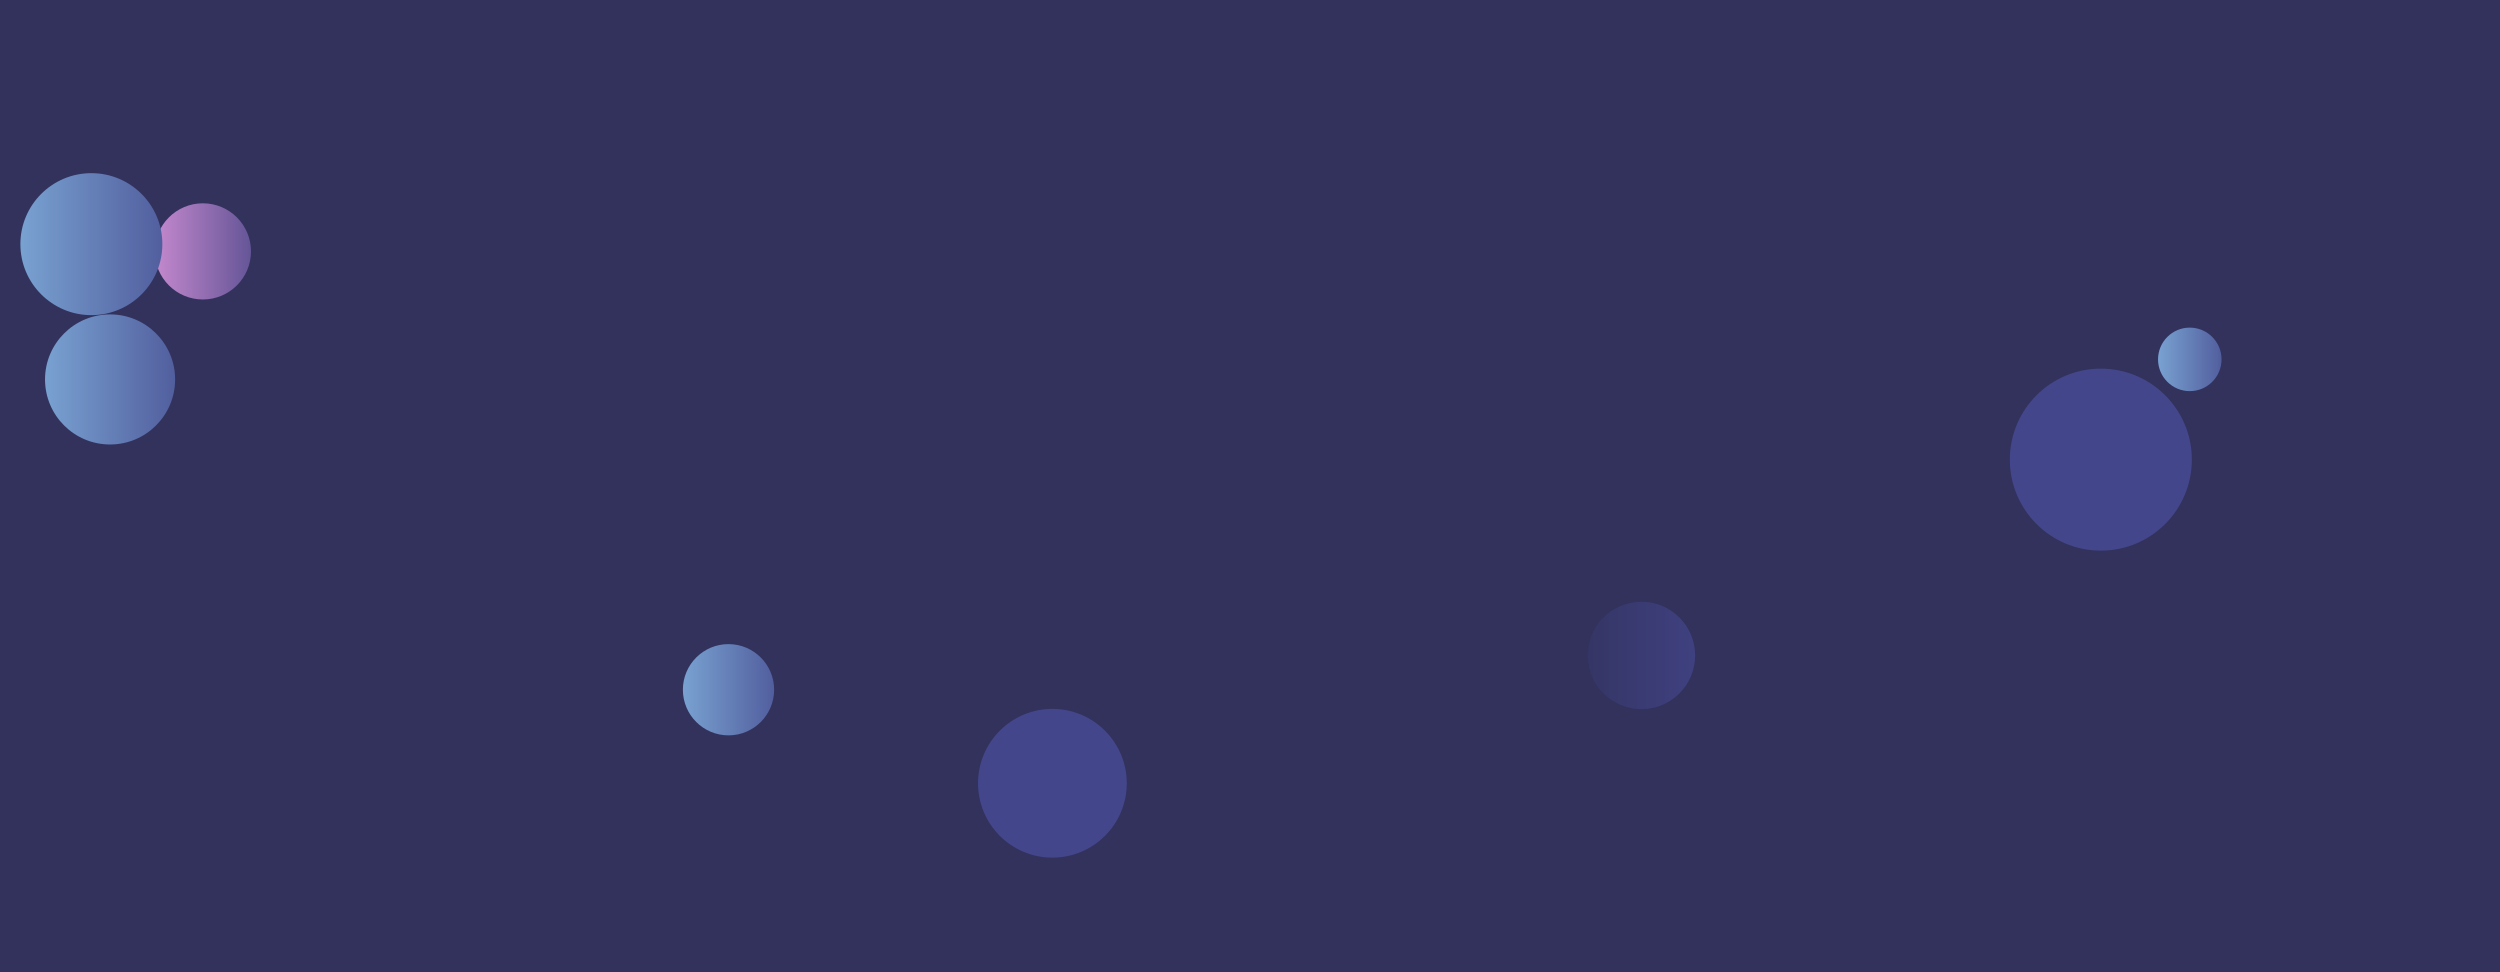 <svg xmlns="http://www.w3.org/2000/svg" version="1.1" xmlns:xlink="http://www.w3.org/1999/xlink" xmlns:svgjs="http://svgjs.com/svgjs" width="1440" height="560" preserveAspectRatio="none" viewBox="0 0 1440 560"><g clip-path="url(&quot;#SvgjsClipPath1035&quot;)" fill="none"><rect width="1440" height="560" x="0" y="0" fill="#32325d"></rect><circle r="18.29" cx="1261.32" cy="207" fill="url(#SvgjsLinearGradient1036)"></circle><circle r="42.83" cx="606.18" cy="451.16" fill="#43468b"></circle><circle r="37.465" cx="63.4" cy="218.56" fill="url(#SvgjsLinearGradient1037)"></circle><circle r="30.925" cx="945.46" cy="377.54" fill="url(#SvgjsLinearGradient1038)"></circle><circle r="26.28" cx="419.62" cy="397.29" fill="url(#SvgjsLinearGradient1039)"></circle><circle r="27.7" cx="116.87" cy="144.8" fill="url(#SvgjsLinearGradient1040)"></circle><circle r="52.415" cx="1210.08" cy="264.75" fill="#43468b"></circle><circle r="40.89" cx="52.63" cy="140.63" fill="url(#SvgjsLinearGradient1041)"></circle></g><defs><clipPath id="SvgjsClipPath1035"><rect width="1440" height="560" x="0" y="0"></rect></clipPath><linearGradient x1="1224.74" y1="207" x2="1297.9" y2="207" gradientUnits="userSpaceOnUse" id="SvgjsLinearGradient1036"><stop stop-color="#84b6e0" offset="0.1"></stop><stop stop-color="#464a8f" offset="0.9"></stop></linearGradient><linearGradient x1="-11.53" y1="218.56" x2="138.33" y2="218.56" gradientUnits="userSpaceOnUse" id="SvgjsLinearGradient1037"><stop stop-color="#84b6e0" offset="0.1"></stop><stop stop-color="#464a8f" offset="0.9"></stop></linearGradient><linearGradient x1="883.61" y1="377.54" x2="1007.31" y2="377.54" gradientUnits="userSpaceOnUse" id="SvgjsLinearGradient1038"><stop stop-color="#32325d" offset="0.1"></stop><stop stop-color="#424488" offset="0.9"></stop></linearGradient><linearGradient x1="367.06" y1="397.29" x2="472.18" y2="397.29" gradientUnits="userSpaceOnUse" id="SvgjsLinearGradient1039"><stop stop-color="#84b6e0" offset="0.1"></stop><stop stop-color="#464a8f" offset="0.9"></stop></linearGradient><linearGradient x1="61.47" y1="144.8" x2="172.27" y2="144.8" gradientUnits="userSpaceOnUse" id="SvgjsLinearGradient1040"><stop stop-color="#e298de" offset="0.1"></stop><stop stop-color="#484687" offset="0.9"></stop></linearGradient><linearGradient x1="-29.15" y1="140.63" x2="134.41" y2="140.63" gradientUnits="userSpaceOnUse" id="SvgjsLinearGradient1041"><stop stop-color="#84b6e0" offset="0.1"></stop><stop stop-color="#464a8f" offset="0.9"></stop></linearGradient></defs></svg>